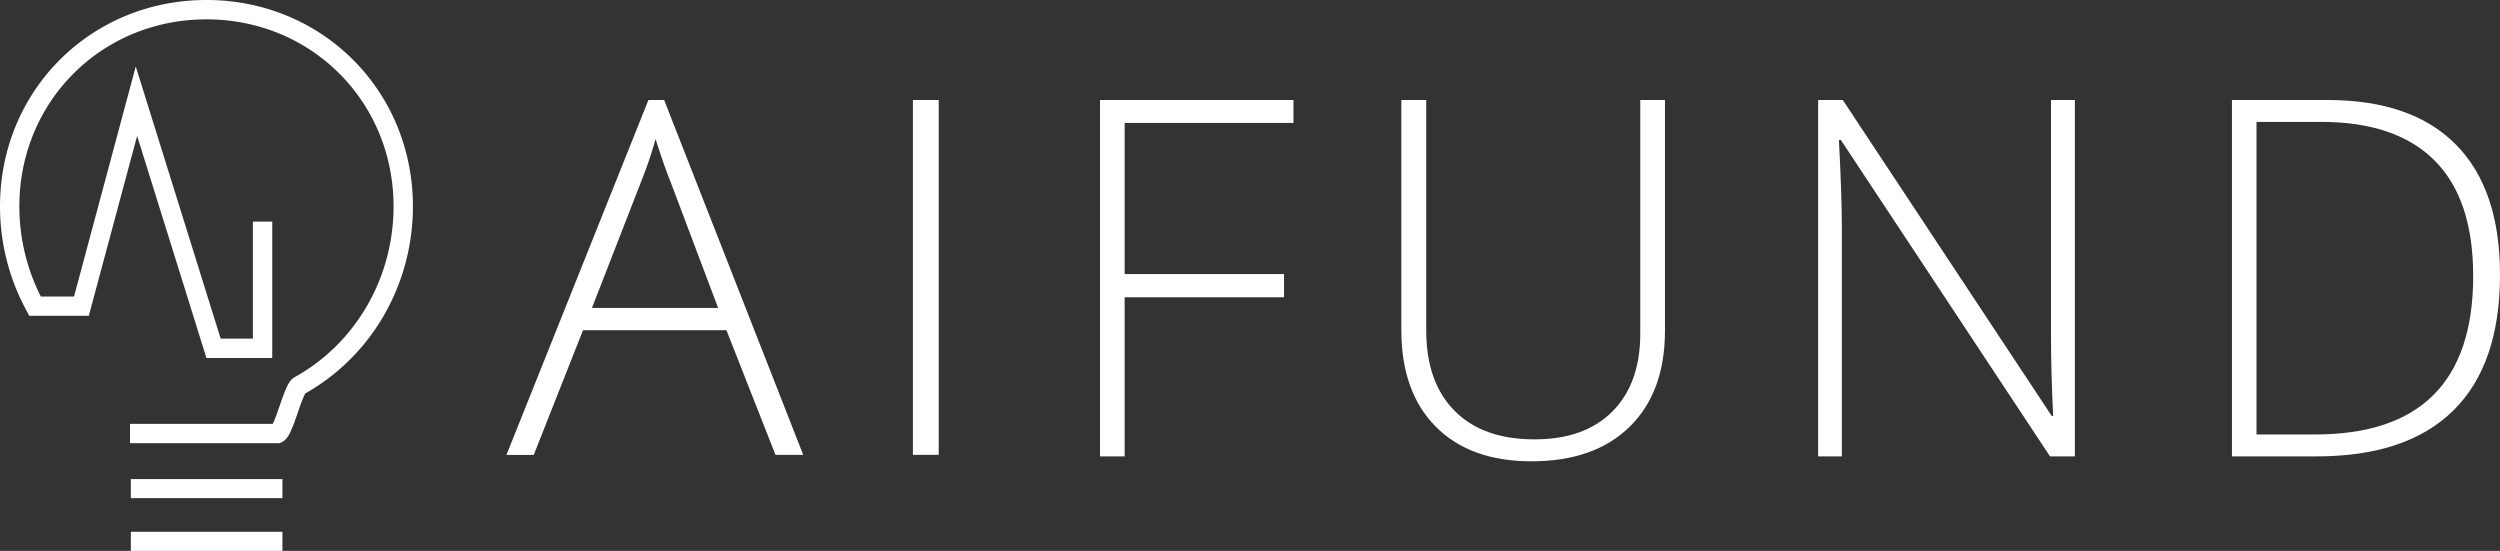 <svg xmlns="http://www.w3.org/2000/svg" viewBox="0 0 931.25 205.2"><rect x="0" y="0" width="931.25" height="205.2" fill="#333333" stroke="none"/><defs><style>.cls-1,.cls-2{fill:#fff;}.cls-2{fill-rule:evenodd;}</style></defs><title>aifund-white</title><g id="Layer_2" data-name="Layer 2"><g id="Layer_1-2" data-name="Layer 1"><g id="Page-1"><g id="Group"><g id="Group-3"><g id="Line"><polygon class="cls-1" points="48.74 185.56 105.2 185.56 105.2 178.46 48.74 178.46 48.74 185.56"/></g><g id="Line-2" data-name="Line"><polygon class="cls-1" points="48.74 205.2 105.2 205.2 105.2 198.09 48.74 198.09 48.74 205.2"/></g></g><g id="AIFUND"><path class="cls-2" d="M418.93,170h-9.18V37.25h72.06v8.54H418.93v56.3H478.3v8.63H418.93ZM620.2,37.25v85.91q0,22.88-13.13,35.78t-36.62,12.89q-22.85,0-35.67-12.94T522,122.79V37.25h9.27v85.91q0,19.16,10.52,29.83t29.78,10.67q18.81,0,29.15-10.49T611,124.06V37.25ZM772.89,170h-9.26L685.72,52.14H685q1.08,21.08,1.08,31.79V170h-8.82V37.25h9.18l77.82,117.69h.54q-.81-16.35-.81-31.06V37.25h8.9Zm158.36-67.65q0,33.42-17.36,50.54t-51,17.11H831.4V37.25h35.53q31.49,0,47.91,16.62T931.25,102.36Zm-10,.36q0-28.52-14.35-42.9t-42.15-14.4h-24.2V161.84h21.77Q921.28,161.84,921.27,102.72Z"/></g><g id="Path"><path class="cls-2" d="M270.6,123H217.17l-18.35,46.46H188.65L241.54,37.25h5.85L299.2,169.43H288.86Zm-50.1-8.29h47l-17.9-47.45q-2.25-5.58-5.4-15.48a144.39,144.39,0,0,1-5.3,15.66Z"/></g><g id="Path-2" data-name="Path"><polygon class="cls-2" points="340.06 169.43 340.06 37.25 349.67 37.25 349.67 169.43 340.06 169.43"/></g><g id="Oval-4"><path class="cls-1" d="M104.07,165.1H48.42v-7.21h53.21c.76-1.59,1.85-4.73,2.55-6.75,2.18-6.31,3.33-9.4,5.55-10.62,22.74-12.59,36.87-37,36.87-63.62C146.6,37.82,116,7.21,76.9,7.21S7.21,37.82,7.21,76.9a74.25,74.25,0,0,0,8,33.56H27.57l23-85.71L82.2,126.14h12V82.55h7.21v50.8H76.9L51.08,50.63l-18,67H10.89l-1-1.87A81.28,81.28,0,0,1,0,76.9C0,33.78,33.78,0,76.9,0s76.91,33.78,76.91,76.9c0,29.1-15.36,55.74-40.13,69.67A57.07,57.07,0,0,0,111,153.5c-2.38,6.87-3.64,10.22-6.25,11.32Z"/></g></g></g></g></g></svg>